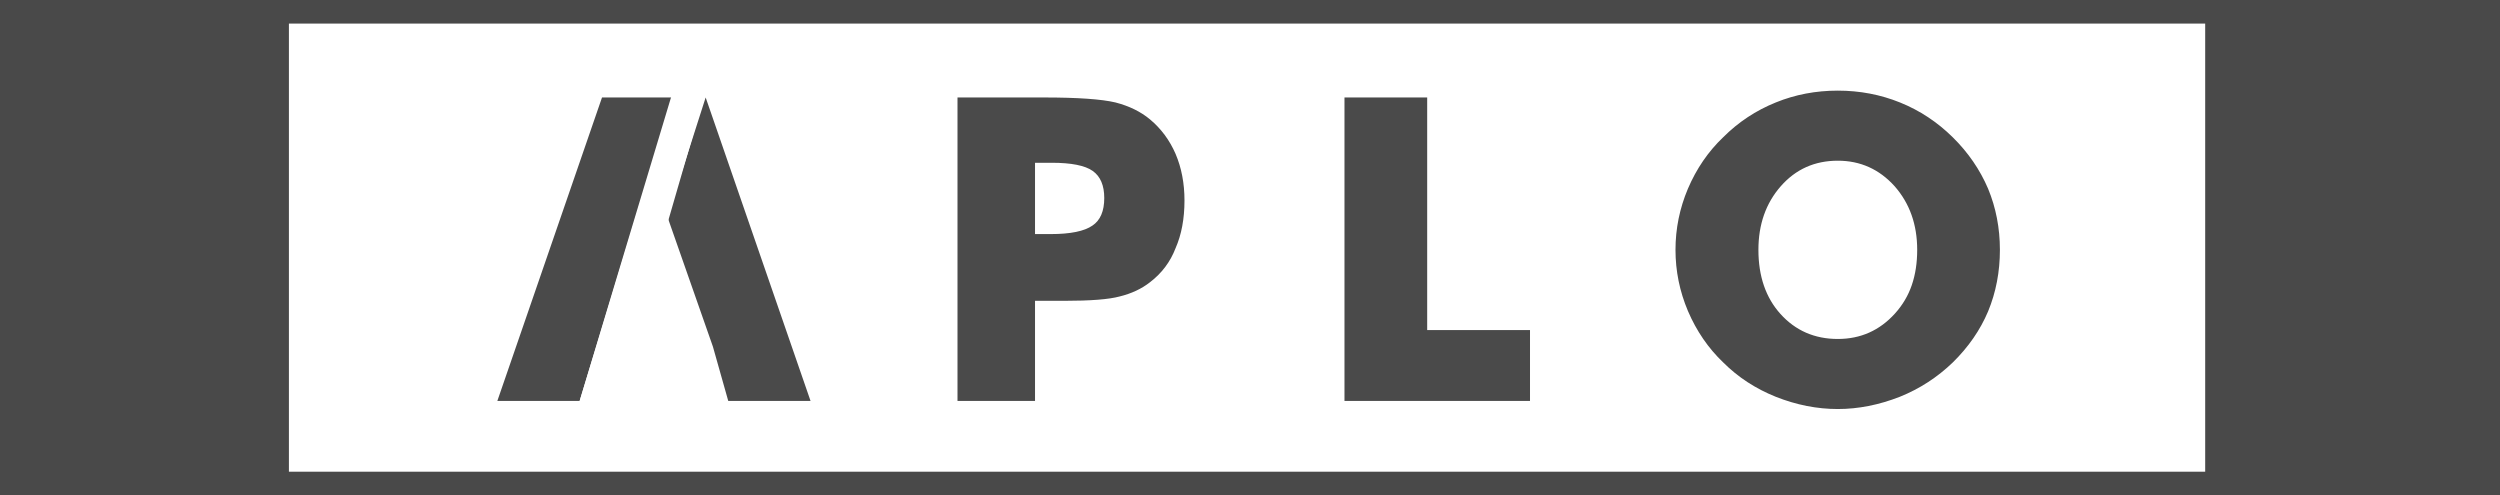 <svg height="84" viewBox="0 0 424 84" width="424" xmlns="http://www.w3.org/2000/svg">
	<title>APLO - Delivering Successful Projects</title>
	<g fill="none" fill-rule="evenodd">
		<path d="m0 0h424v84h-424z" fill="#494949"/>
		<path d="m49 4h325v76h-325z" fill="#fff"/>
		<path d="m175.54 68h-13.148v-51.469h14.66c5.695 0 9.738.281 12.129.844 2.344.609 4.301 1.57 5.871 2.883 1.875 1.57 3.316 3.516 4.324 5.836 1.008 2.367 1.512 5.004 1.512 7.91 0 3.094-.504 5.789-1.512 8.086-.891 2.32-2.332 4.242-4.324 5.766-1.43 1.125-3.152 1.934-5.168 2.426-1.805.492-4.945.738-9.422.738h-4.922zm0-28.301h2.672c3.328 0 5.684-.48 7.066-1.441 1.336-.891 2.004-2.449 2.004-4.676 0-2.133-.65-3.662-1.951-4.588s-3.627-1.389-6.979-1.389h-2.812zm52.484 28.301v-51.469h14.027v39.445h17.438v12.023zm111.16-25.629c0 3.727-.668 7.207-2.004 10.441-1.336 3.164-3.328 6.047-5.977 8.648-2.625 2.531-5.625 4.477-9 5.836-3.539 1.383-7.043 2.074-10.512 2.074-3.516 0-7.02-.691-10.512-2.074-3.445-1.383-6.422-3.328-8.93-5.836-2.531-2.414-4.523-5.32-5.977-8.719-1.406-3.328-2.109-6.785-2.109-10.371 0-3.586.703-7.043 2.109-10.371 1.453-3.398 3.445-6.305 5.977-8.719 2.578-2.578 5.555-4.547 8.93-5.906 3.281-1.336 6.785-2.004 10.512-2.004s7.254.674 10.582 2.021c3.328 1.348 6.299 3.311 8.912 5.889 2.613 2.578 4.611 5.484 5.994 8.719 1.336 3.234 2.004 6.691 2.004 10.371zm-27.492 15.117c-3.938 0-7.184-1.418-9.738-4.254-2.484-2.766-3.727-6.387-3.727-10.863 0-4.313 1.266-7.91 3.797-10.793 2.531-2.883 5.754-4.324 9.668-4.324 3.82 0 7.031 1.441 9.633 4.324 2.555 2.906 3.832 6.504 3.832 10.793 0 2.203-.305 4.195-.914 5.977-.609 1.781-1.559 3.387-2.848 4.816-2.602 2.883-5.836 4.324-9.703 4.324zm-227.344 10.512 17.754-51.47h11.898l-15.695 51.47zm35.332-51.47 17.789 51.47h-13.957l-2.602-9.211-7.714-22.014z" fill="#4a4a4a"/>
		<path d="m114.102 15.531h5.578l-15.211 52.469h19.043-25.207z" fill="#fff"/>
		<path d="m0 0h424v84h-424z" fill="#494949"/>
		<path d="m49 4h325v76h-325z" fill="#fff"/>
		<path d="m175.54 68h-13.148v-51.469h14.66c5.695 0 9.738.281 12.129.844 2.344.609 4.301 1.57 5.871 2.883 1.875 1.57 3.316 3.516 4.324 5.836 1.008 2.367 1.512 5.004 1.512 7.91 0 3.094-.504 5.789-1.512 8.086-.891 2.32-2.332 4.242-4.324 5.766-1.43 1.125-3.152 1.934-5.168 2.426-1.805.492-4.945.738-9.422.738h-4.922zm0-28.301h2.672c3.328 0 5.684-.48 7.066-1.441 1.336-.891 2.004-2.449 2.004-4.676 0-2.133-.65-3.662-1.951-4.588s-3.627-1.389-6.979-1.389h-2.812zm52.484 28.301v-51.469h14.027v39.445h17.438v12.023zm111.16-25.629c0 3.727-.668 7.207-2.004 10.441-1.336 3.164-3.328 6.047-5.977 8.648-2.625 2.531-5.625 4.477-9 5.836-3.539 1.383-7.043 2.074-10.512 2.074-3.516 0-7.02-.691-10.512-2.074-3.445-1.383-6.422-3.328-8.93-5.836-2.531-2.414-4.523-5.32-5.977-8.719-1.406-3.328-2.109-6.785-2.109-10.371 0-3.586.703-7.043 2.109-10.371 1.453-3.398 3.445-6.305 5.977-8.719 2.578-2.578 5.555-4.547 8.93-5.906 3.281-1.336 6.785-2.004 10.512-2.004s7.254.674 10.582 2.021c3.328 1.348 6.299 3.311 8.912 5.889 2.613 2.578 4.611 5.484 5.994 8.719 1.336 3.234 2.004 6.691 2.004 10.371zm-27.492 15.117c-3.938 0-7.184-1.418-9.738-4.254-2.484-2.766-3.727-6.387-3.727-10.863 0-4.313 1.266-7.91 3.797-10.793 2.531-2.883 5.754-4.324 9.668-4.324 3.82 0 7.031 1.441 9.633 4.324 2.555 2.906 3.832 6.504 3.832 10.793 0 2.203-.305 4.195-.914 5.977-.609 1.781-1.559 3.387-2.848 4.816-2.602 2.883-5.836 4.324-9.703 4.324zm-227.344 10.512 17.754-51.47h11.898l-15.695 51.47zm35.332-51.47 17.789 51.47h-13.957l-2.602-9.211-7.714-22.014z" fill="#4a4a4a"/>
		<path d="m114.102 15.531h5.578l-15.211 52.469h19.043-25.207z" fill="#fff"/>
	</g>
</svg>